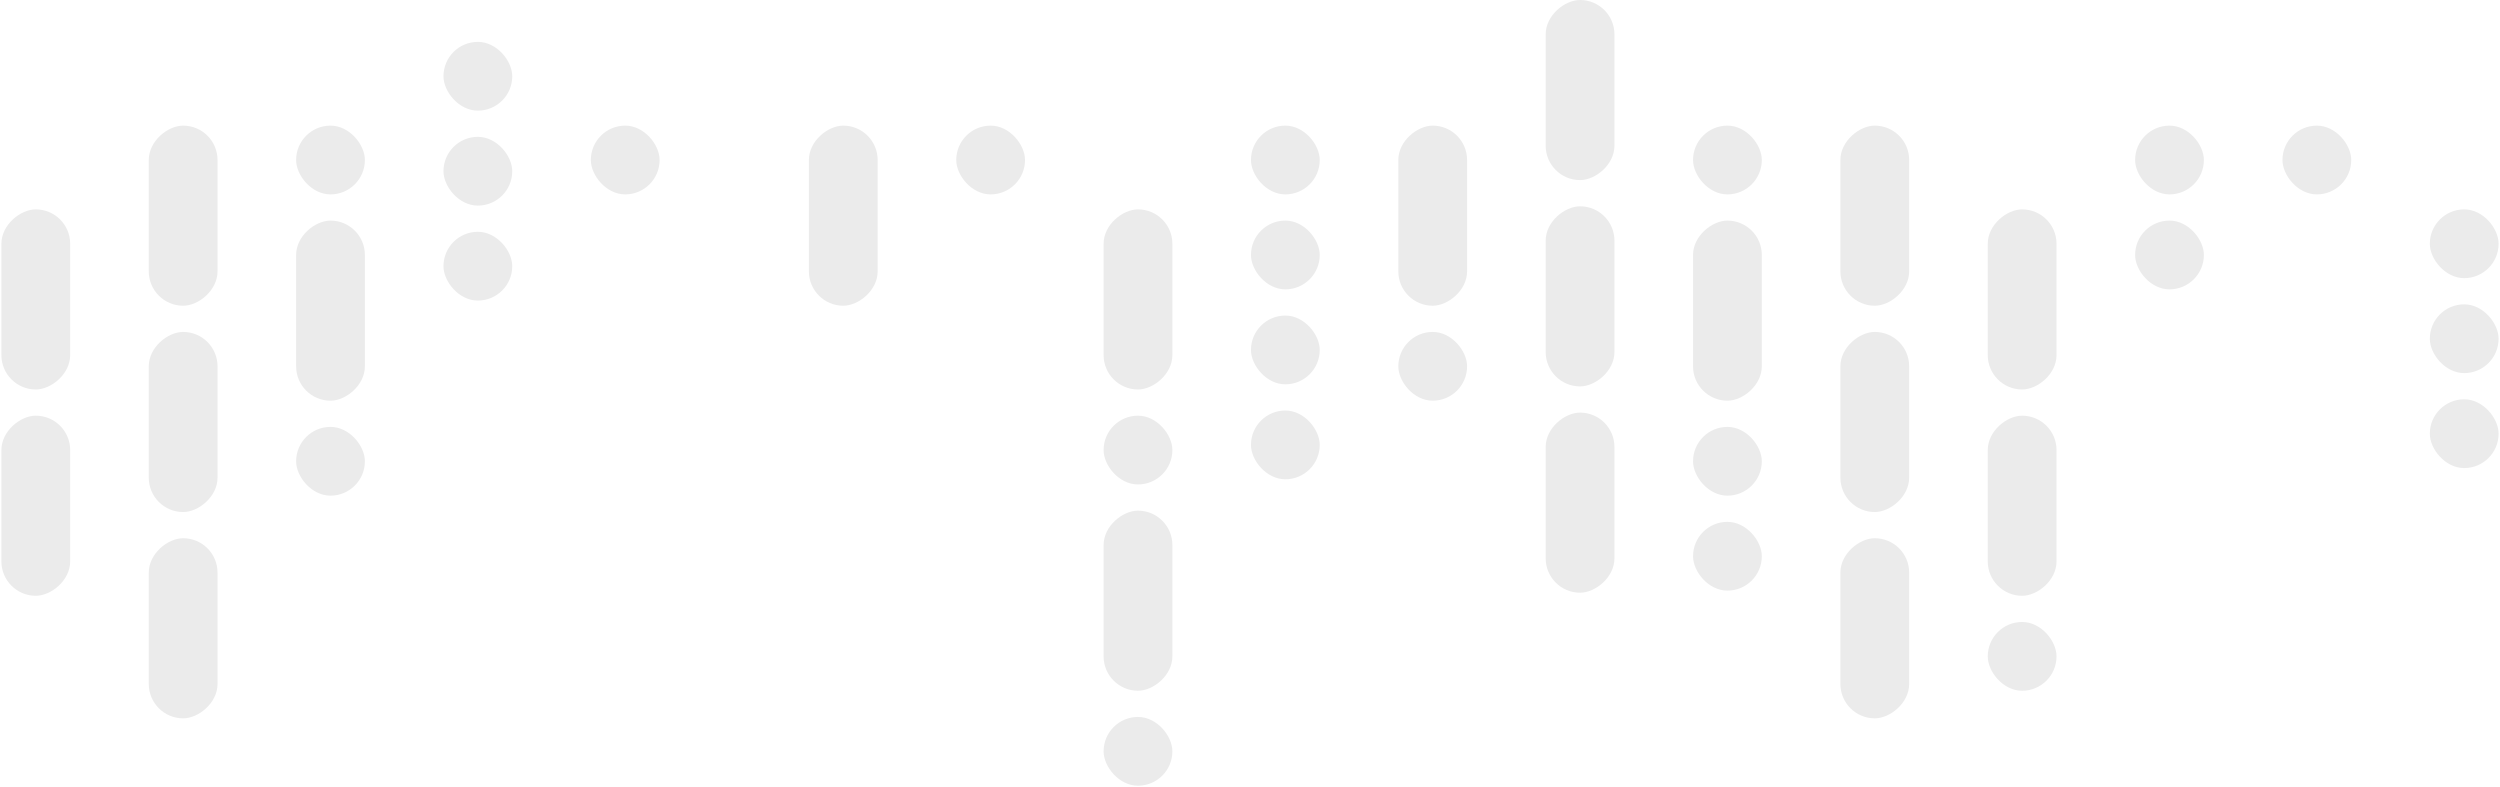 <svg width="597" height="188" viewBox="0 0 597 188" fill="none" xmlns="http://www.w3.org/2000/svg">
<rect x="16.757" y="50" width="43.009" height="16.422" rx="8.211" transform="rotate(90 16.757 50)" fill="black" fill-opacity="0.08"/>
<rect x="16.757" y="99.265" width="43.009" height="16.422" rx="8.211" transform="rotate(90 16.757 99.265)" fill="black" fill-opacity="0.08"/>
<rect x="51.946" y="30" width="43.009" height="16.422" rx="8.211" transform="rotate(90 51.946 30)" fill="black" fill-opacity="0.08"/>
<rect x="51.946" y="79.265" width="43.009" height="16.422" rx="8.211" transform="rotate(90 51.946 79.265)" fill="black" fill-opacity="0.08"/>
<rect x="51.946" y="128.53" width="43.009" height="16.422" rx="8.211" transform="rotate(90 51.946 128.53)" fill="black" fill-opacity="0.08"/>
<rect x="87.135" y="52.677" width="43.009" height="16.422" rx="8.211" transform="rotate(90 87.135 52.677)" fill="black" fill-opacity="0.08"/>
<rect x="70.713" y="30" width="16.422" height="16.422" rx="8.211" fill="black" fill-opacity="0.08"/>
<rect x="70.713" y="101.942" width="16.422" height="16.422" rx="8.211" fill="black" fill-opacity="0.08"/>
<rect x="141.092" y="30" width="16.422" height="16.422" rx="8.211" fill="black" fill-opacity="0.08"/>
<rect x="105.902" y="10" width="16.422" height="16.422" rx="8.211" fill="black" fill-opacity="0.08"/>
<rect x="105.902" y="32.677" width="16.422" height="16.422" rx="8.211" fill="black" fill-opacity="0.08"/>
<rect x="105.902" y="55.355" width="16.422" height="16.422" rx="8.211" fill="black" fill-opacity="0.08"/>
<rect x="209.584" y="30" width="43.009" height="16.422" rx="8.211" transform="rotate(90 209.584 30)" fill="black" fill-opacity="0.08"/>
<rect x="455.908" y="30" width="43.009" height="16.422" rx="8.211" transform="rotate(90 455.908 30)" fill="black" fill-opacity="0.08"/>
<rect x="455.908" y="79.265" width="43.009" height="16.422" rx="8.211" transform="rotate(90 455.908 79.265)" fill="black" fill-opacity="0.08"/>
<rect x="455.908" y="128.53" width="43.009" height="16.422" rx="8.211" transform="rotate(90 455.908 128.53)" fill="black" fill-opacity="0.08"/>
<rect x="385.53" width="43.009" height="16.422" rx="8.211" transform="rotate(90 385.53 0)" fill="black" fill-opacity="0.08"/>
<rect x="385.53" y="49.265" width="43.009" height="16.422" rx="8.211" transform="rotate(90 385.53 49.265)" fill="black" fill-opacity="0.08"/>
<rect x="385.53" y="98.53" width="43.009" height="16.422" rx="8.211" transform="rotate(90 385.53 98.53)" fill="black" fill-opacity="0.08"/>
<rect x="350.341" y="30" width="43.009" height="16.422" rx="8.211" transform="rotate(90 350.341 30)" fill="black" fill-opacity="0.08"/>
<rect x="333.919" y="79.265" width="16.422" height="16.422" rx="8.211" fill="black" fill-opacity="0.08"/>
<rect x="279.963" y="50" width="43.009" height="16.422" rx="8.211" transform="rotate(90 279.963 50)" fill="black" fill-opacity="0.08"/>
<rect x="279.963" y="121.942" width="43.009" height="16.422" rx="8.211" transform="rotate(90 279.963 121.942)" fill="black" fill-opacity="0.08"/>
<rect x="263.541" y="99.265" width="16.422" height="16.422" rx="8.211" fill="black" fill-opacity="0.08"/>
<rect x="263.541" y="171.207" width="16.422" height="16.422" rx="8.211" fill="black" fill-opacity="0.08"/>
<rect x="491.098" y="50" width="43.009" height="16.422" rx="8.211" transform="rotate(90 491.098 50)" fill="black" fill-opacity="0.08"/>
<rect x="491.098" y="99.265" width="43.009" height="16.422" rx="8.211" transform="rotate(90 491.098 99.265)" fill="black" fill-opacity="0.08"/>
<rect x="474.676" y="148.53" width="16.422" height="16.422" rx="8.211" fill="black" fill-opacity="0.08"/>
<rect x="420.719" y="52.677" width="43.009" height="16.422" rx="8.211" transform="rotate(90 420.719 52.677)" fill="black" fill-opacity="0.08"/>
<rect x="404.298" y="30" width="16.422" height="16.422" rx="8.211" fill="black" fill-opacity="0.08"/>
<rect x="404.298" y="101.942" width="16.422" height="16.422" rx="8.211" fill="black" fill-opacity="0.08"/>
<rect x="404.298" y="124.62" width="16.422" height="16.422" rx="8.211" fill="black" fill-opacity="0.08"/>
<rect x="545.054" y="30" width="16.422" height="16.422" rx="8.211" fill="black" fill-opacity="0.08"/>
<rect x="228.352" y="30" width="16.422" height="16.422" rx="8.211" fill="black" fill-opacity="0.08"/>
<rect x="298.73" y="30" width="16.422" height="16.422" rx="8.211" fill="black" fill-opacity="0.08"/>
<rect x="298.73" y="75.355" width="16.422" height="16.422" rx="8.211" fill="black" fill-opacity="0.08"/>
<rect x="298.73" y="52.677" width="16.422" height="16.422" rx="8.211" fill="black" fill-opacity="0.08"/>
<rect x="298.73" y="98.032" width="16.422" height="16.422" rx="8.211" fill="black" fill-opacity="0.08"/>
<rect x="509.865" y="30" width="16.422" height="16.422" rx="8.211" fill="black" fill-opacity="0.08"/>
<rect x="509.865" y="52.677" width="16.422" height="16.422" rx="8.211" fill="black" fill-opacity="0.08"/>
<rect x="580.243" y="50" width="16.422" height="16.422" rx="8.211" fill="black" fill-opacity="0.08"/>
<rect x="580.243" y="72.677" width="16.422" height="16.422" rx="8.211" fill="black" fill-opacity="0.08"/>
<rect x="580.243" y="95.355" width="16.422" height="16.422" rx="8.211" fill="black" fill-opacity="0.08"/>
</svg>
